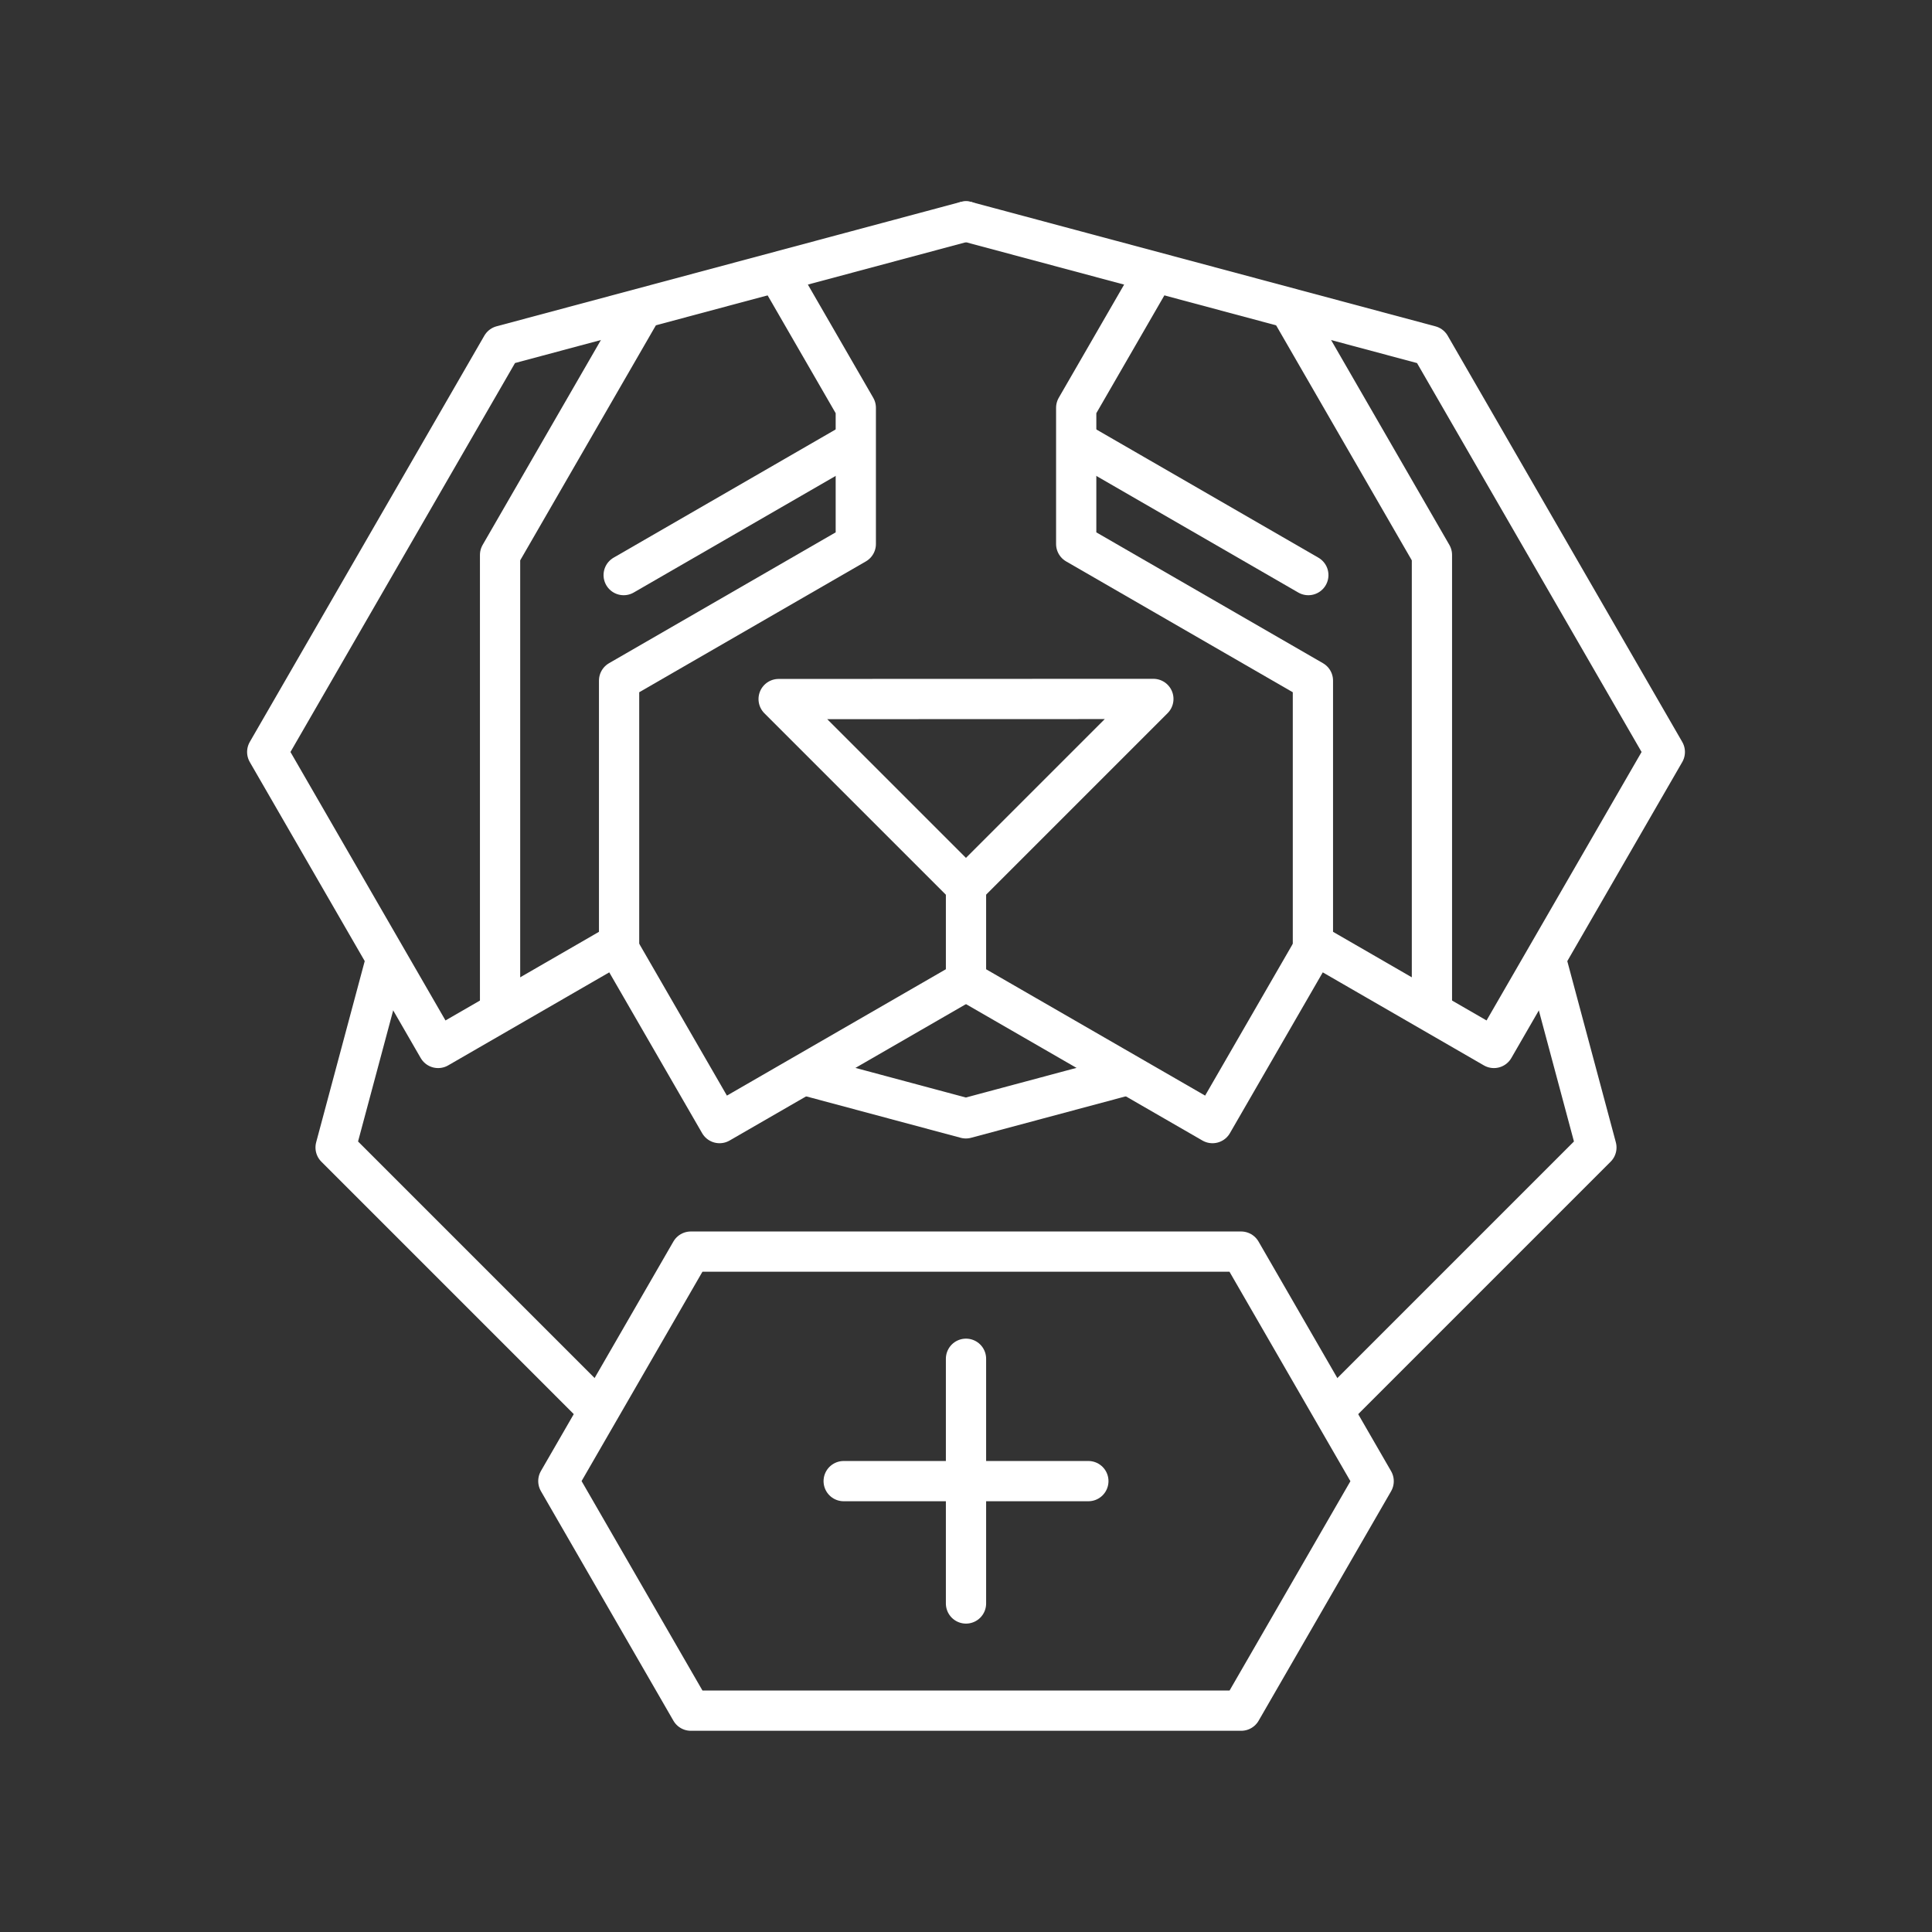 <?xml version="1.0" encoding="UTF-8"?><svg id="b" xmlns="http://www.w3.org/2000/svg" viewBox="0 0 48 48"><rect x="0" y="0" width="48" height="48" fill="#333333" stroke="none"/><defs><style>.s{fill:none;stroke:#fff;stroke-linecap:round;stroke-linejoin:round;}</style></defs><path id="c" class="s" d="M24,5.5l-11.534,3.09-5.827,10.093,4.246,7.353,4.435-2.561,2.557,4.428,6.124-3.534"/><path id="d" class="s" d="M24,24.37l6.124,3.533,2.557-4.428,4.435,2.561,4.246-7.353-5.827-10.092-11.534-3.09"/><path id="e" class="s" d="M20.084,26.736l3.913,1.049,3.918-1.05"/><path id="f" class="s" d="M24,21.991v2.319"/><path id="g" class="s" d="M28.655,17.365l-4.656,4.656-4.654-4.653,9.309-.003Z"/><path id="h" class="s" d="M15.905,7.758l-3.481,6.03v11.306"/><path id="i" class="s" d="M32.095,7.758l3.481,6.03v11.306"/><path id="j" class="s" d="M19.346,6.814l1.916,3.318v3.383l-5.881,3.395v6.784"/><path id="k" class="s" d="M28.654,6.814l-1.916,3.318v3.383l5.881,3.395v6.784"/><path id="l" class="s" d="M21.179,11.006l-5.684,3.282"/><path id="m" class="s" d="M26.821,11.006l5.684,3.282"/><path id="n" class="s" d="M30.835,31.096h-13.672l-3.291,5.701,3.292,5.704h13.673l3.291-5.701-3.293-5.704Z"/><path id="o" class="s" d="M9.545,24.005l-1.207,4.504,6.504,6.504"/><path id="p" class="s" d="M38.455,24.005l1.207,4.504-6.504,6.504"/><path id="q" class="s" d="M24,33.758v6.08"/><path id="r" class="s" d="M27.04,36.798h-6.079"/></svg>